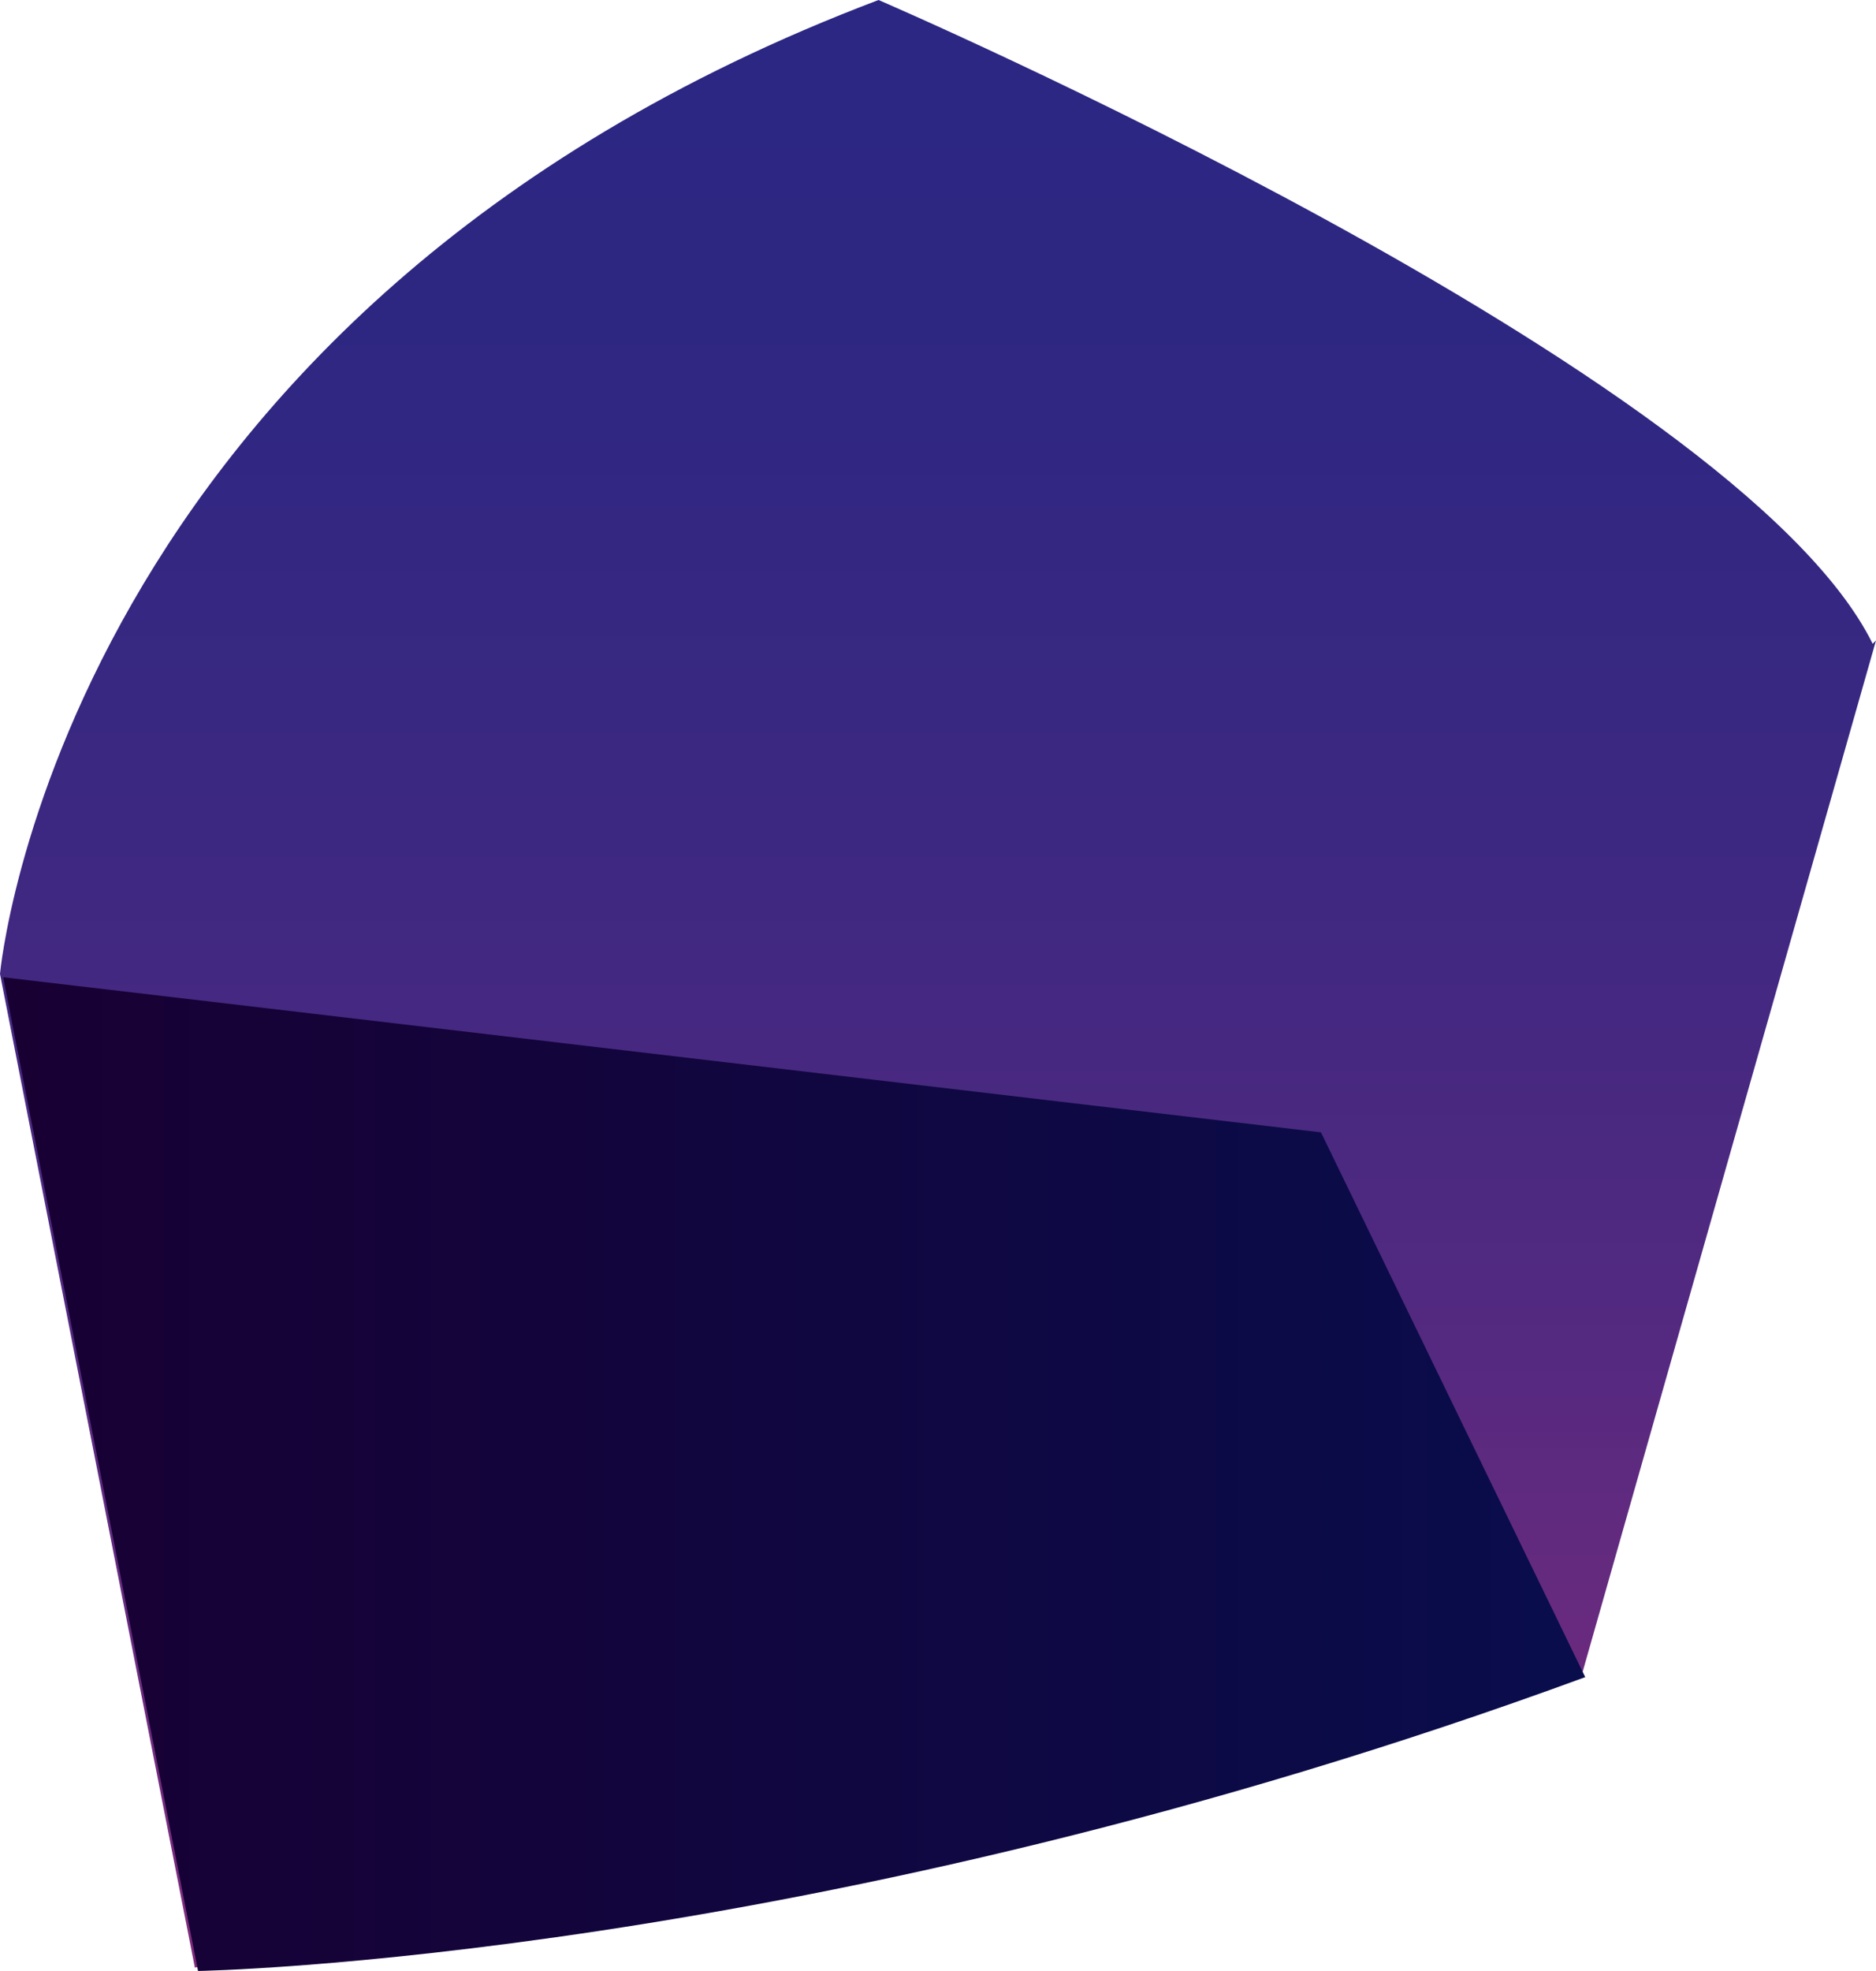<svg width="23.143" height="24.309" viewBox="0 0 23.143 24.309" fill="none" xmlns="http://www.w3.org/2000/svg" xmlns:xlink="http://www.w3.org/1999/xlink">
	<desc>
			Created with Pixso.
	</desc>
	<defs>
		<linearGradient id="paint_linear_776_3237_0" x1="11.612" y1="24.268" x2="11.612" y2="0" gradientUnits="userSpaceOnUse">
			<stop stop-color="#802C7D"/>
			<stop offset="0.09" stop-color="#722B7D"/>
			<stop offset="0.33" stop-color="#532980"/>
			<stop offset="0.57" stop-color="#3D2881"/>
			<stop offset="0.8" stop-color="#2F2782"/>
			<stop offset="1" stop-color="#2B2783"/>
		</linearGradient>
		<linearGradient id="paint_linear_776_3238_0" x1="19.556" y1="18.16" x2="0.08" y2="18.16" gradientUnits="userSpaceOnUse">
			<stop stop-color="#090D4C"/>
			<stop offset="1" stop-color="#180033"/>
		</linearGradient>
	</defs>
	<path id="Vector" d="M23.143 7.899L19.517 20.644L2.404 24.268L0 12.012C0 12.012 0.733 3.827 10.838 0C10.838 0 21.432 4.56 23.102 7.94L23.143 7.899Z" fill="url(#paint_linear_776_3237_0)" fill-opacity="1" fill-rule="evenodd"/>
	<path id="Vector" d="M19.556 20.685L16.296 13.966L0.039 12.053L2.443 24.309C2.443 24.309 10.021 24.186 19.556 20.685Z" fill="url(#paint_linear_776_3238_0)" fill-opacity="1" fill-rule="evenodd"/>
</svg>
